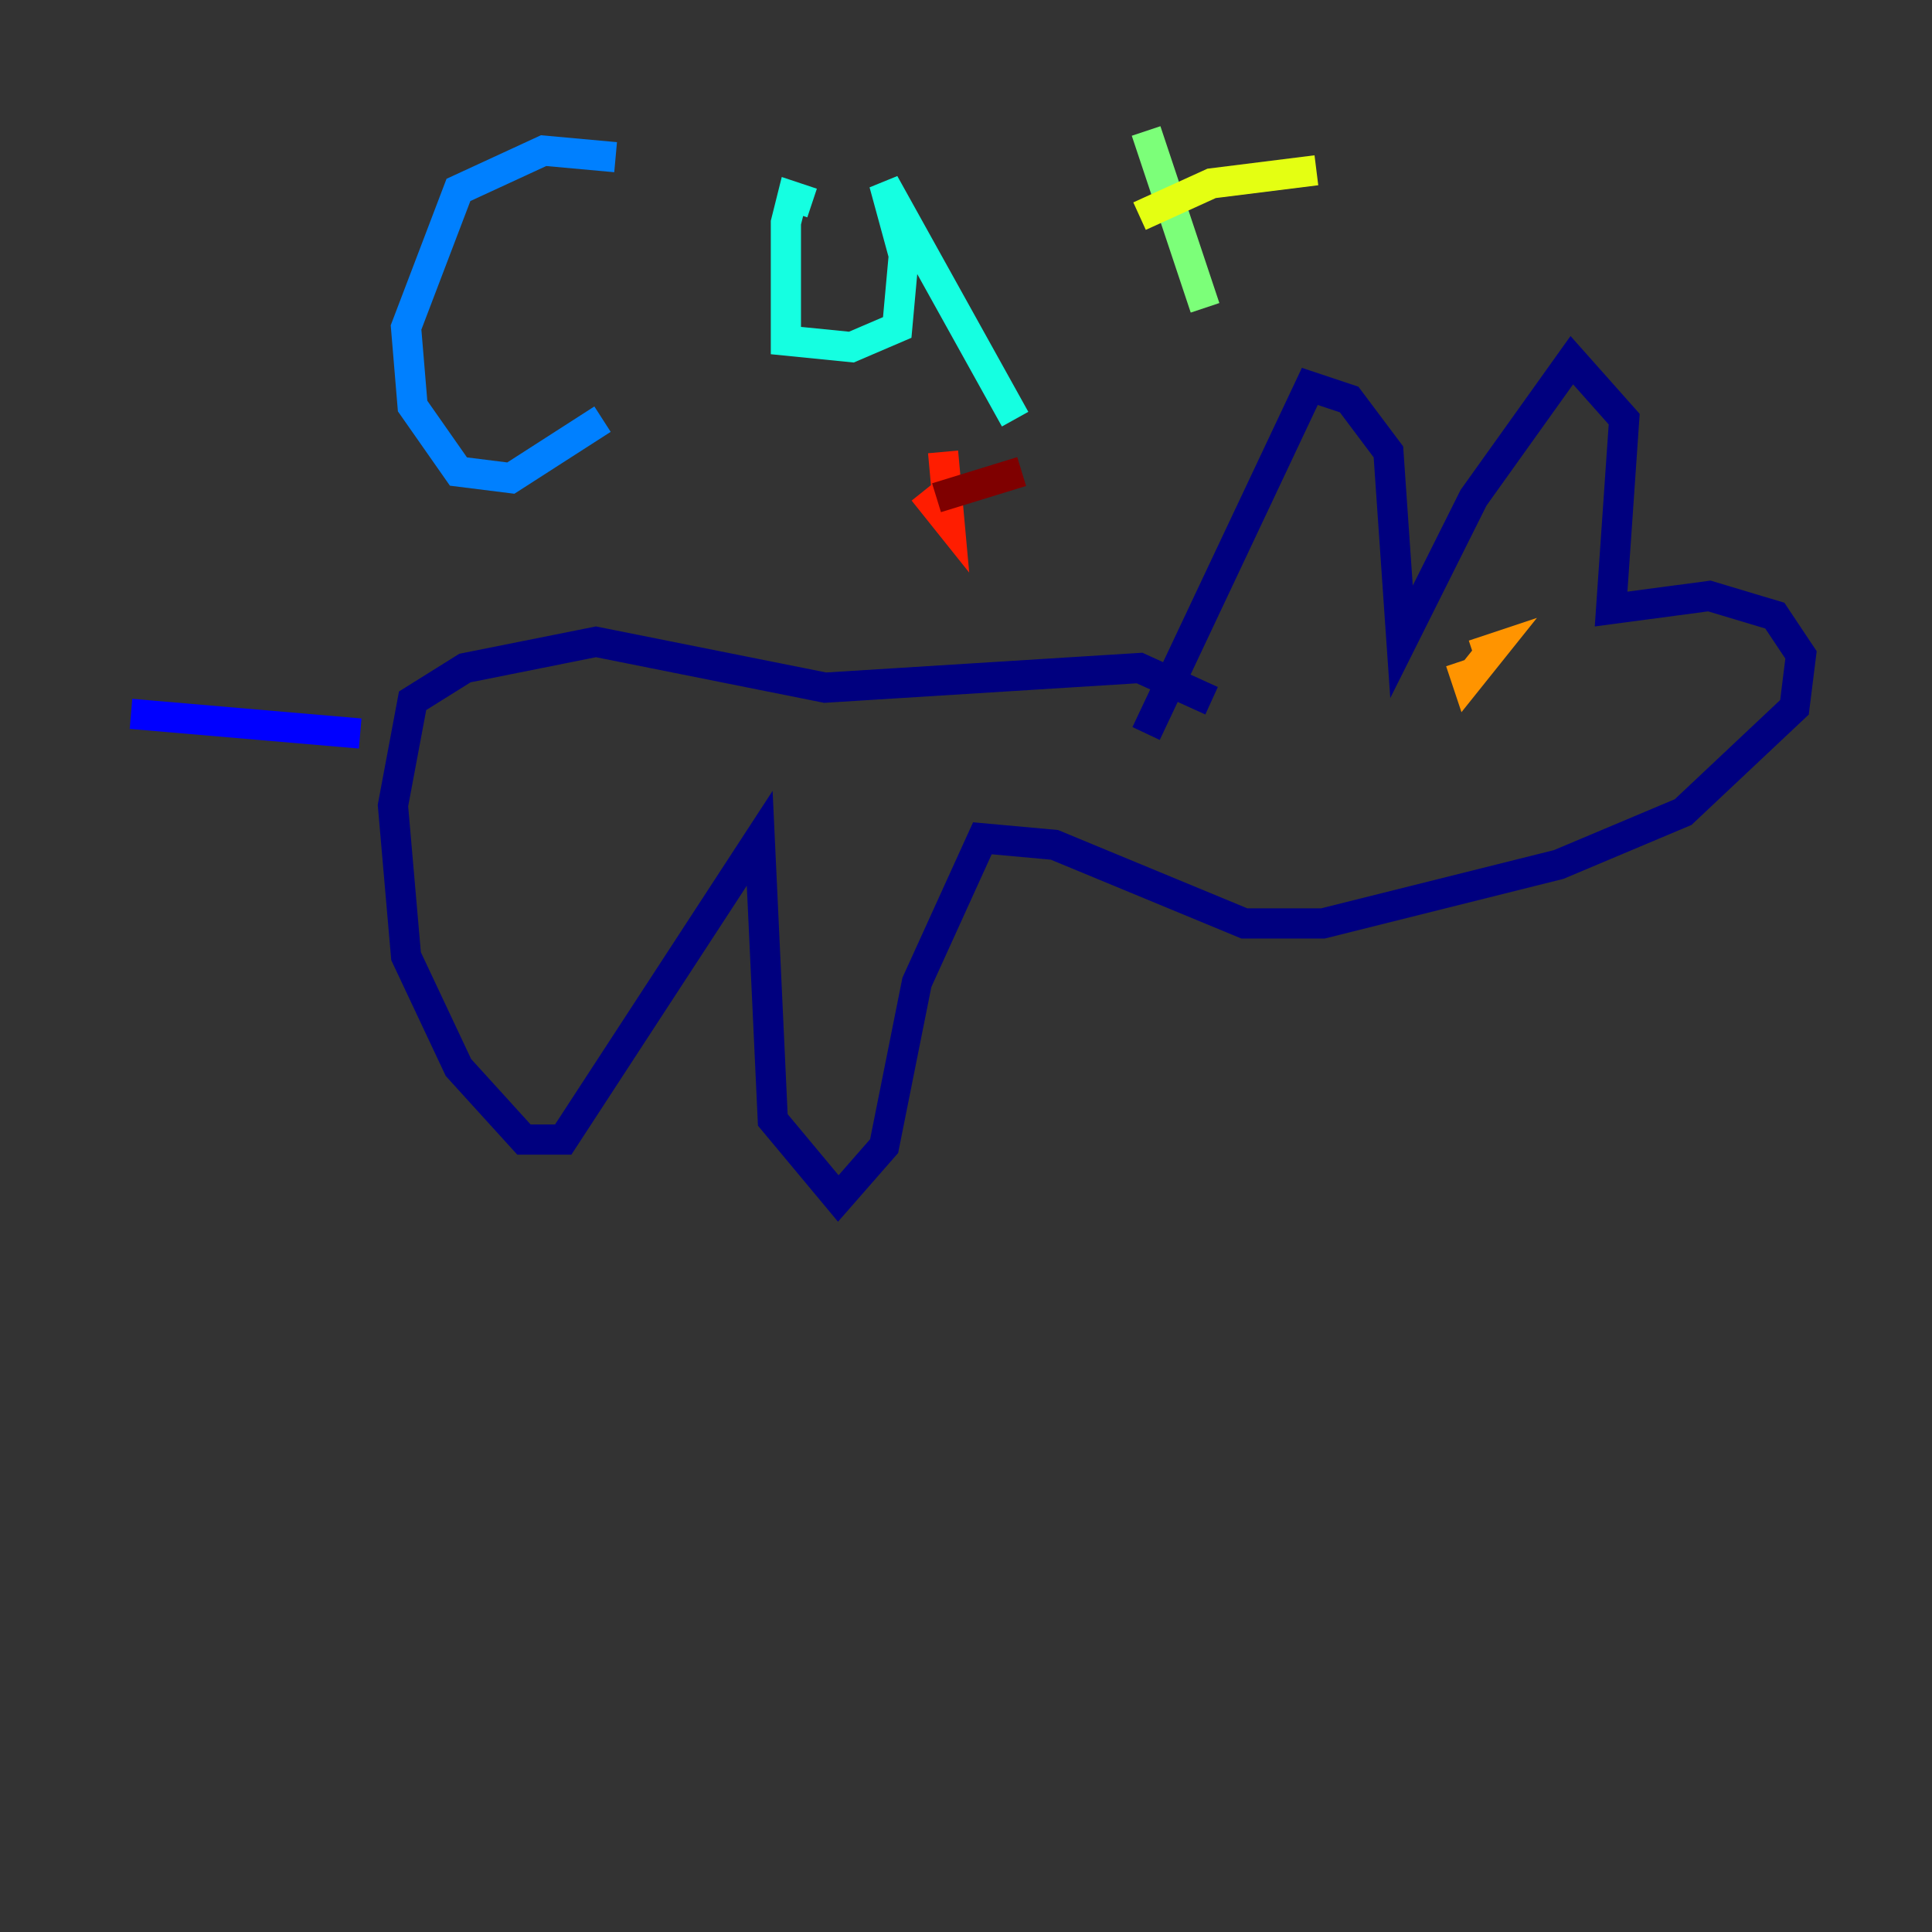 <?xml version="1.0" encoding="utf-8" ?>
<svg baseProfile="tiny" height="128" version="1.2" viewBox="0,0,128,128" width="128" xmlns="http://www.w3.org/2000/svg" xmlns:ev="http://www.w3.org/2001/xml-events" xmlns:xlink="http://www.w3.org/1999/xlink"><rect x="0" y="0" width="128" height="128" fill="#333333" stroke="none"/><defs /><polyline fill="none" points="75.932,48.597 86.78,25.6 89.383,26.468 91.986,29.939 92.854,42.522 97.627,32.976 104.136,23.864 107.607,27.77 106.739,40.352 113.248,39.485 117.586,40.786 119.322,43.39 118.888,46.861 111.512,53.803 103.268,57.275 87.647,61.18 82.441,61.18 69.858,55.973 65.085,55.539 60.746,65.085 58.576,75.932 55.539,79.403 51.2,74.197 50.332,55.539 37.315,75.498 34.712,75.498 30.373,70.725 26.902,63.349 26.034,53.37 27.336,46.427 30.807,44.258 39.485,42.522 54.671,45.559 75.498,44.258 80.271,46.427" stroke="#00007f" stroke-width="2" /><polyline fill="none" points="23.864,48.597 8.678,47.295" stroke="#0000ff" stroke-width="2" /><polyline fill="none" points="40.786,10.414 36.014,9.98 30.373,12.583 26.902,21.695 27.336,26.902 30.373,31.241 33.844,31.675 39.919,27.77" stroke="#0080ff" stroke-width="2" /><polyline fill="none" points="53.803,13.451 52.502,13.017 52.068,14.752 52.068,22.563 56.407,22.997 59.444,21.695 59.878,16.922 58.576,12.149 67.254,27.77" stroke="#15ffe1" stroke-width="2" /><polyline fill="none" points="75.932,8.678 79.837,20.393" stroke="#7cff79" stroke-width="2" /><polyline fill="none" points="75.498,14.319 80.271,12.149 87.214,11.281" stroke="#e4ff12" stroke-width="2" /><polyline fill="none" points="96.759,43.824 97.193,45.125 98.929,42.956 97.627,43.39" stroke="#ff9400" stroke-width="2" /><polyline fill="none" points="62.481,29.939 62.915,34.712 61.18,32.542" stroke="#ff1d00" stroke-width="2" /><polyline fill="none" points="62.047,32.976 67.688,31.241" stroke="#7f0000" stroke-width="2" /></svg>